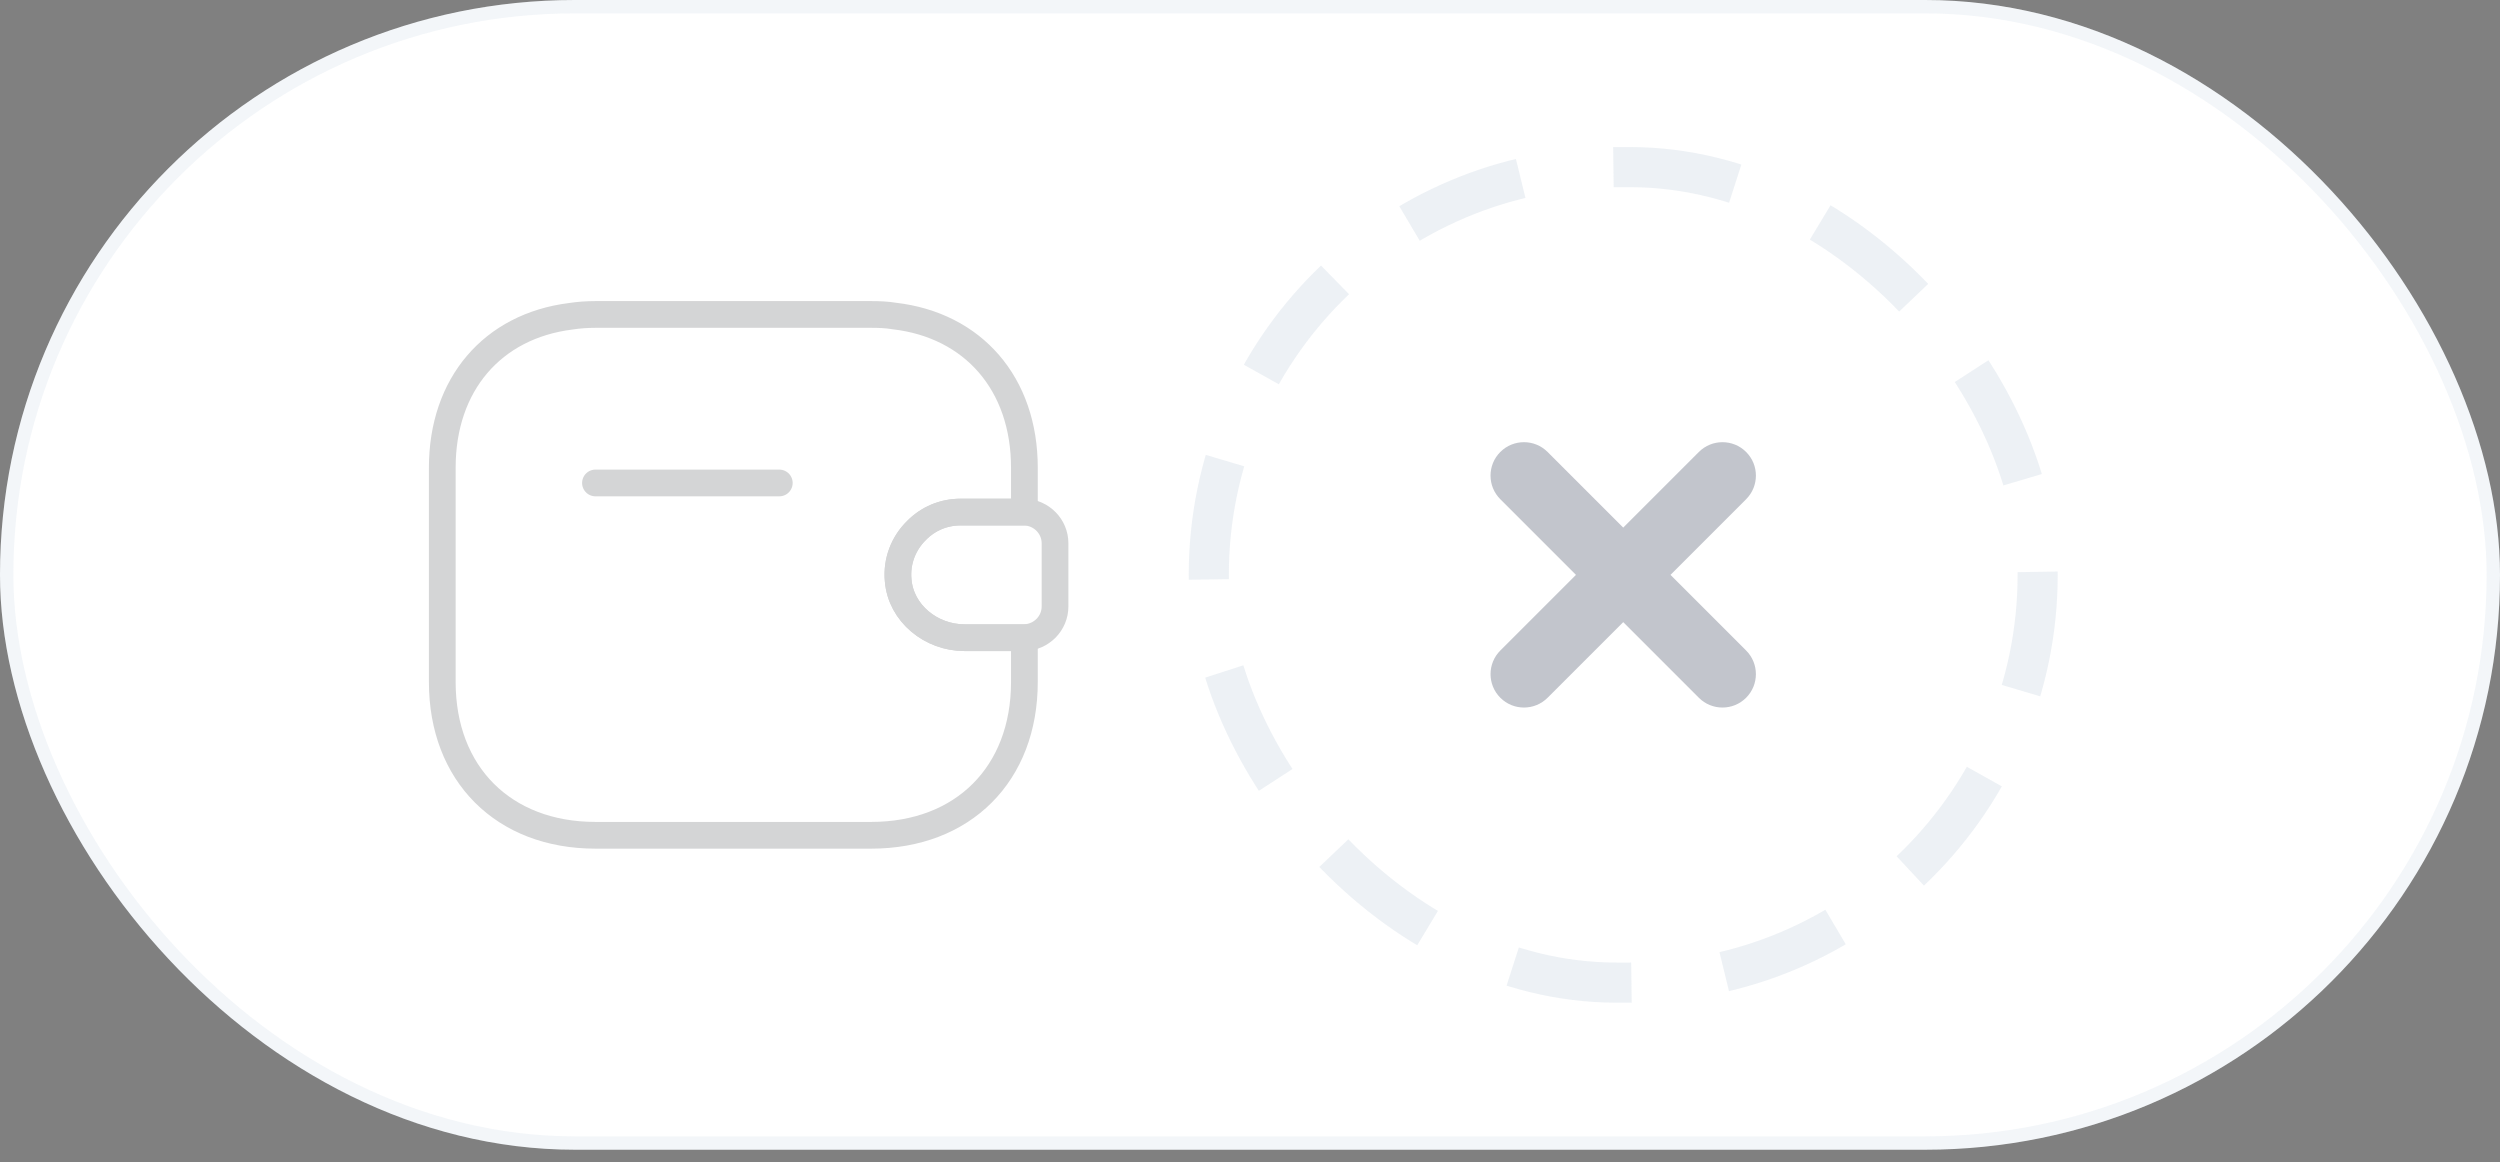 <svg width="157" height="73" viewBox="0 0 157 73" fill="none" xmlns="http://www.w3.org/2000/svg">
<rect x="0" y="0" width="157" height="73" fill="#808080" stroke="none"/>
<rect width="157" height="72.203" rx="36.102" fill="white"/>
<g opacity="0.2">
<path d="M48.94 30.33H37.395" stroke="#292D32" stroke-width="1.679" stroke-linecap="round" stroke-linejoin="round"/>
<path d="M66.256 34.12V38.084C66.256 39.142 65.41 40.008 64.332 40.046H60.561C58.483 40.046 56.578 38.526 56.405 36.448C56.29 35.236 56.752 34.101 57.56 33.312C58.272 32.581 59.253 32.158 60.33 32.158H64.332C65.41 32.196 66.256 33.062 66.256 34.12Z" stroke="#292D32" stroke-width="1.679" stroke-linecap="round" stroke-linejoin="round"/>
<path d="M57.559 33.312C56.751 34.101 56.289 35.236 56.405 36.448C56.578 38.526 58.483 40.046 60.561 40.046H64.332V42.836C64.332 48.608 60.484 52.456 54.712 52.456H37.395C31.623 52.456 27.775 48.608 27.775 42.836V29.368C27.775 24.134 30.931 20.479 35.837 19.863C36.337 19.786 36.857 19.748 37.395 19.748H54.712C55.212 19.748 55.693 19.767 56.155 19.844C61.119 20.421 64.332 24.096 64.332 29.368V32.157H60.33C59.252 32.157 58.271 32.581 57.559 33.312Z" stroke="#292D32" stroke-width="1.679" stroke-linecap="round" stroke-linejoin="round"/>
</g>
<rect x="74.652" y="9.235" width="54.572" height="53.733" rx="26.866" fill="white"/>
<path opacity="0.7" d="M97.189 28.384C96.369 27.564 95.04 27.564 94.22 28.384C93.4 29.203 93.4 30.532 94.22 31.352L98.97 36.102L94.221 40.851C93.401 41.67 93.401 42.999 94.221 43.819C95.04 44.639 96.369 44.639 97.189 43.819L101.938 39.07L106.687 43.819C107.507 44.639 108.836 44.639 109.656 43.819C110.475 42.999 110.475 41.67 109.656 40.851L104.906 36.102L109.656 31.352C110.476 30.532 110.476 29.203 109.656 28.384C108.836 27.564 107.507 27.564 106.688 28.384L101.938 33.133L97.189 28.384Z" fill="#A8ADB7"/>
<rect x="75.912" y="10.495" width="52.053" height="51.214" rx="25.607" stroke="#8BA1BE" stroke-opacity="0.15" stroke-width="2.519" stroke-dasharray="7.56 5.88"/>
<rect x="0.42" y="0.42" width="156.16" height="71.364" rx="35.682" stroke="#8BA1BE" stroke-opacity="0.1" stroke-width="0.84"/>
</svg>
